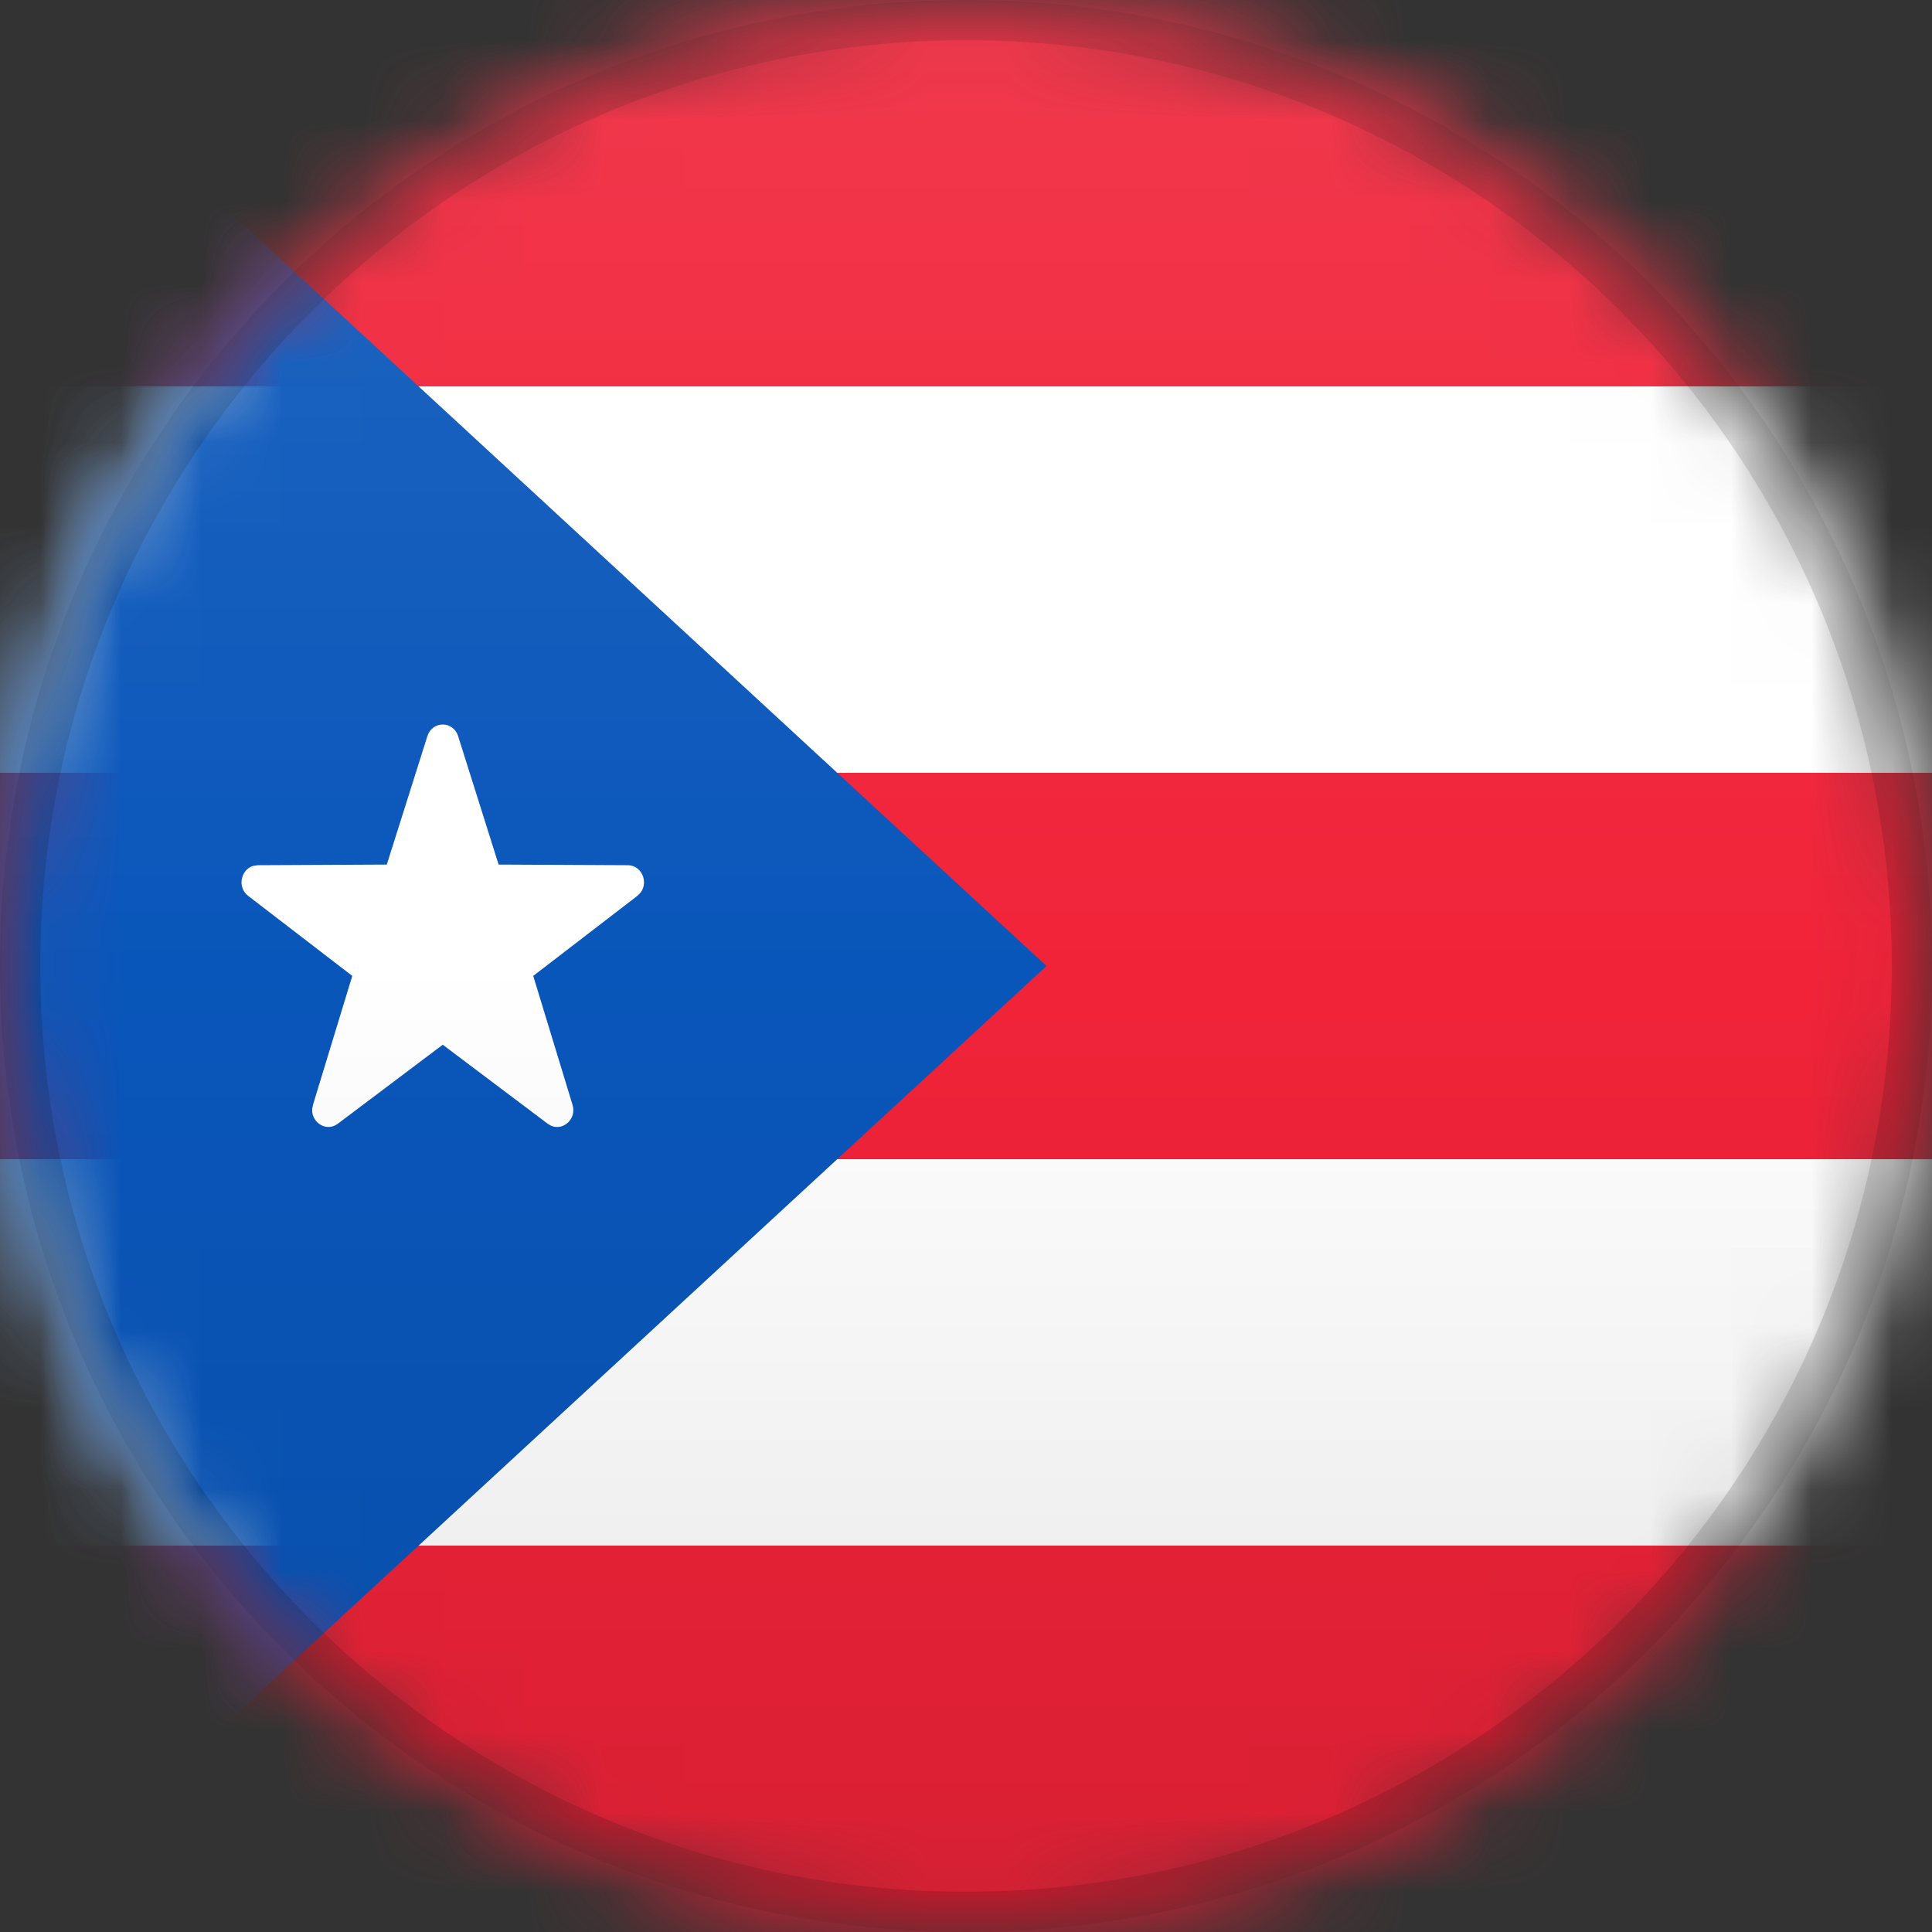 <?xml version="1.0" encoding="UTF-8"?>
<svg width="24px" height="24px" viewBox="0 0 24 24" version="1.1" xmlns="http://www.w3.org/2000/svg" xmlns:xlink="http://www.w3.org/1999/xlink">
    <rect x="0" y="0" width="24" height="24" fill="#333333" stroke="none"/>
    <title>PR</title>
    <defs>
        <circle id="path-1" cx="12" cy="12" r="12"></circle>
        <path d="M12,0 C18.627,-1.21743675e-15 24,5.373 24,12 C24,18.627 18.627,24 12,24 C5.373,24 8.11624501e-16,18.627 0,12 C-8.11624501e-16,5.373 5.373,1.21743675e-15 12,0 Z" id="path-3"></path>
        <linearGradient x1="50%" y1="0%" x2="50%" y2="100%" id="linearGradient-5">
            <stop stop-color="#000000" stop-opacity="0" offset="0%"></stop>
            <stop stop-color="#000000" offset="100%"></stop>
        </linearGradient>
        <linearGradient x1="50%" y1="0%" x2="50%" y2="100%" id="linearGradient-6">
            <stop stop-color="#FFFFFF" offset="0%"></stop>
            <stop stop-color="#FFFFFF" stop-opacity="0" offset="100%"></stop>
        </linearGradient>
    </defs>
    <g id="PR" stroke="none" stroke-width="1" fill="none" fill-rule="evenodd">
        <mask id="mask-2" fill="white">
            <use xlink:href="#path-1"></use>
        </mask>
        <g id="Mask"></g>
        <g id="Group" mask="url(#mask-2)">
            <g>
                <mask id="mask-4" fill="white">
                    <use xlink:href="#path-3"></use>
                </mask>
                <g id="Mask" fill-rule="nonzero"></g>
            </g>
        </g>
        <polygon id="Rectangle" fill="#F12339" mask="url(#mask-2)" points="0 -2.26485497e-14 24 -2.26485497e-14 24 4.8 0 4.8"></polygon>
        <polygon id="Rectangle" fill="#F12339" mask="url(#mask-2)" points="0 19.2 24 19.2 24 24 0 24"></polygon>
        <polygon id="Rectangle" fill="#F12339" mask="url(#mask-2)" points="0 9.6 24 9.6 24 14.4 0 14.4"></polygon>
        <polygon id="Rectangle" fill="#FFFFFF" mask="url(#mask-2)" points="0 4.8 24 4.8 24 9.6 0 9.6"></polygon>
        <polygon id="Rectangle" fill="#FFFFFF" mask="url(#mask-2)" points="0 14.4 24 14.4 24 19.2 0 19.2"></polygon>
        <polygon id="Rectangle" fill="#0956BA" mask="url(#mask-2)" points="0 -1.66533454e-14 13 12 0 24"></polygon>
        <path d="M4.805,10.74 L3.201,10.748 L3.146,10.756 C2.993,10.8 2.942,11.021 3.083,11.129 L4.376,12.123 L3.888,13.724 L3.878,13.776 C3.867,13.944 4.054,14.067 4.197,13.959 L5.5,12.978 L6.803,13.959 L6.847,13.985 C6.997,14.049 7.166,13.9 7.112,13.724 L6.624,12.123 L7.917,11.129 L7.957,11.089 C8.057,10.96 7.974,10.749 7.799,10.748 L6.194,10.74 L5.691,9.145 C5.63,8.952 5.37,8.952 5.309,9.145 L4.805,10.74 Z" id="Path" fill="#FFFFFF" mask="url(#mask-2)"></path>
        <g id="Group" mask="url(#mask-2)">
            <g>
                <path d="M12,0.25 C15.245,0.25 18.182,1.565 20.309,3.691 C22.435,5.818 23.75,8.755 23.75,12 C23.75,15.245 22.435,18.182 20.309,20.309 C18.182,22.435 15.245,23.75 12,23.75 C8.755,23.75 5.818,22.435 3.691,20.309 C1.565,18.182 0.25,15.245 0.25,12 C0.25,8.755 1.565,5.818 3.691,3.691 C5.818,1.565 8.755,0.25 12,0.25 Z" id="Mask" stroke-opacity="0.15" stroke="#000000" stroke-width="0.5" fill-rule="nonzero"></path>
                <rect id="Dark" fill="url(#linearGradient-5)" style="mix-blend-mode: normal;" opacity="0.1" x="0" y="12" width="24" height="12"></rect>
                <rect id="Light" fill="url(#linearGradient-6)" opacity="0.1" style="mix-blend-mode: normal;" x="0" y="0" width="24" height="12"></rect>
            </g>
        </g>
    </g>
</svg>